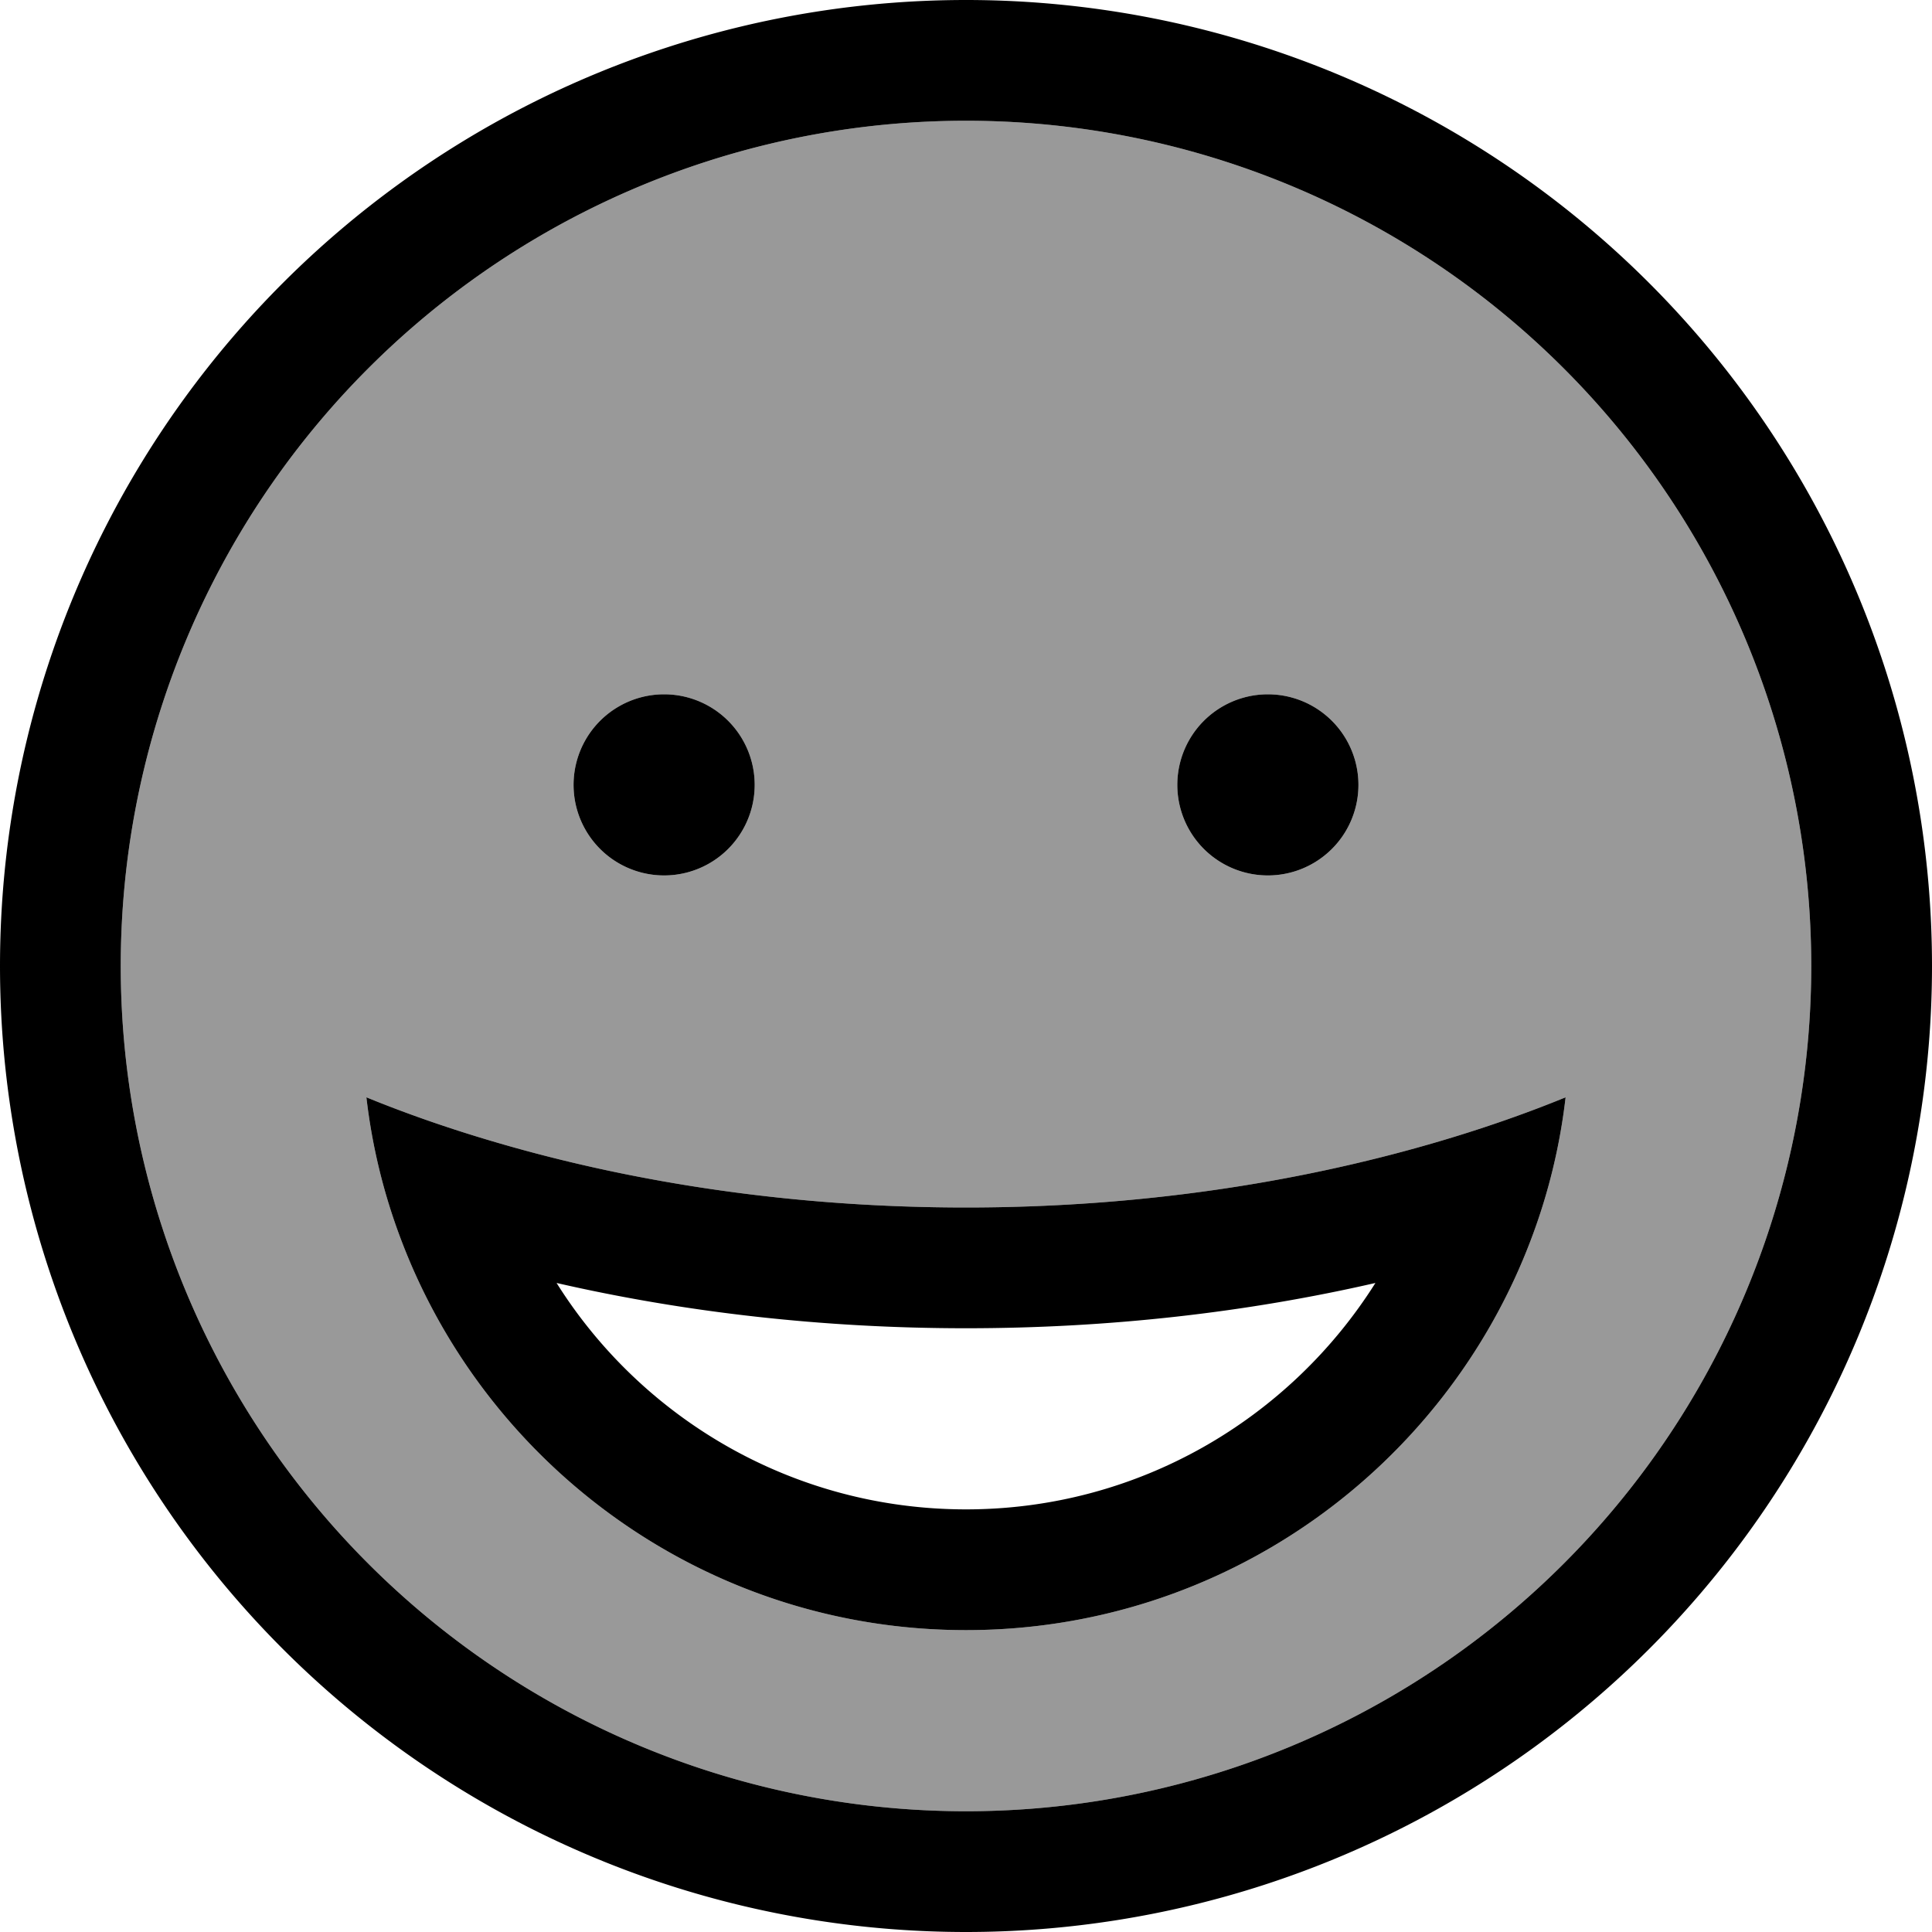 <svg xmlns="http://www.w3.org/2000/svg" viewBox="0 0 512 512"><!--! Font Awesome Pro 7.1.0 by @fontawesome - https://fontawesome.com License - https://fontawesome.com/license (Commercial License) Copyright 2025 Fonticons, Inc. --><path opacity=".4" fill="currentColor" d="M32 256a224 224 0 1 0 448 0 224 224 0 1 0 -448 0zm65.1 34.8c11 4.5 22.6 8.5 34.6 12 37.6 11 79.8 17.2 124.3 17.2s86.6-6.2 124.3-17.2c12-3.5 23.6-7.5 34.6-12-1.5 13-4.6 25.6-9.1 37.5-22.8 60.6-81.3 103.7-149.8 103.7S129 388.9 106.2 328.3c-4.5-11.9-7.6-24.5-9.1-37.5zM200 208a24 24 0 1 1 -48 0 24 24 0 1 1 48 0zm160 0a24 24 0 1 1 -48 0 24 24 0 1 1 48 0z"/><path fill="currentColor" d="M480 256a224 224 0 1 0 -448 0 224 224 0 1 0 448 0zM0 256a256 256 0 1 1 512 0 256 256 0 1 1 -512 0zm256 96c-37.9 0-74.5-4.2-108.5-12 22.6 36 62.8 60 108.5 60s85.8-24 108.5-60c-34 7.8-70.5 12-108.5 12zm0-32c44.5 0 86.6-6.2 124.3-17.2 12-3.5 23.6-7.5 34.6-12-1.5 13-4.6 25.6-9.1 37.5-22.8 60.6-81.3 103.7-149.8 103.7S129 388.9 106.2 328.3c-4.5-11.9-7.6-24.5-9.1-37.5 11 4.5 22.6 8.5 34.6 12 37.6 11 79.8 17.2 124.3 17.2zM152 208a24 24 0 1 1 48 0 24 24 0 1 1 -48 0zm184-24a24 24 0 1 1 0 48 24 24 0 1 1 0-48z"/></svg>